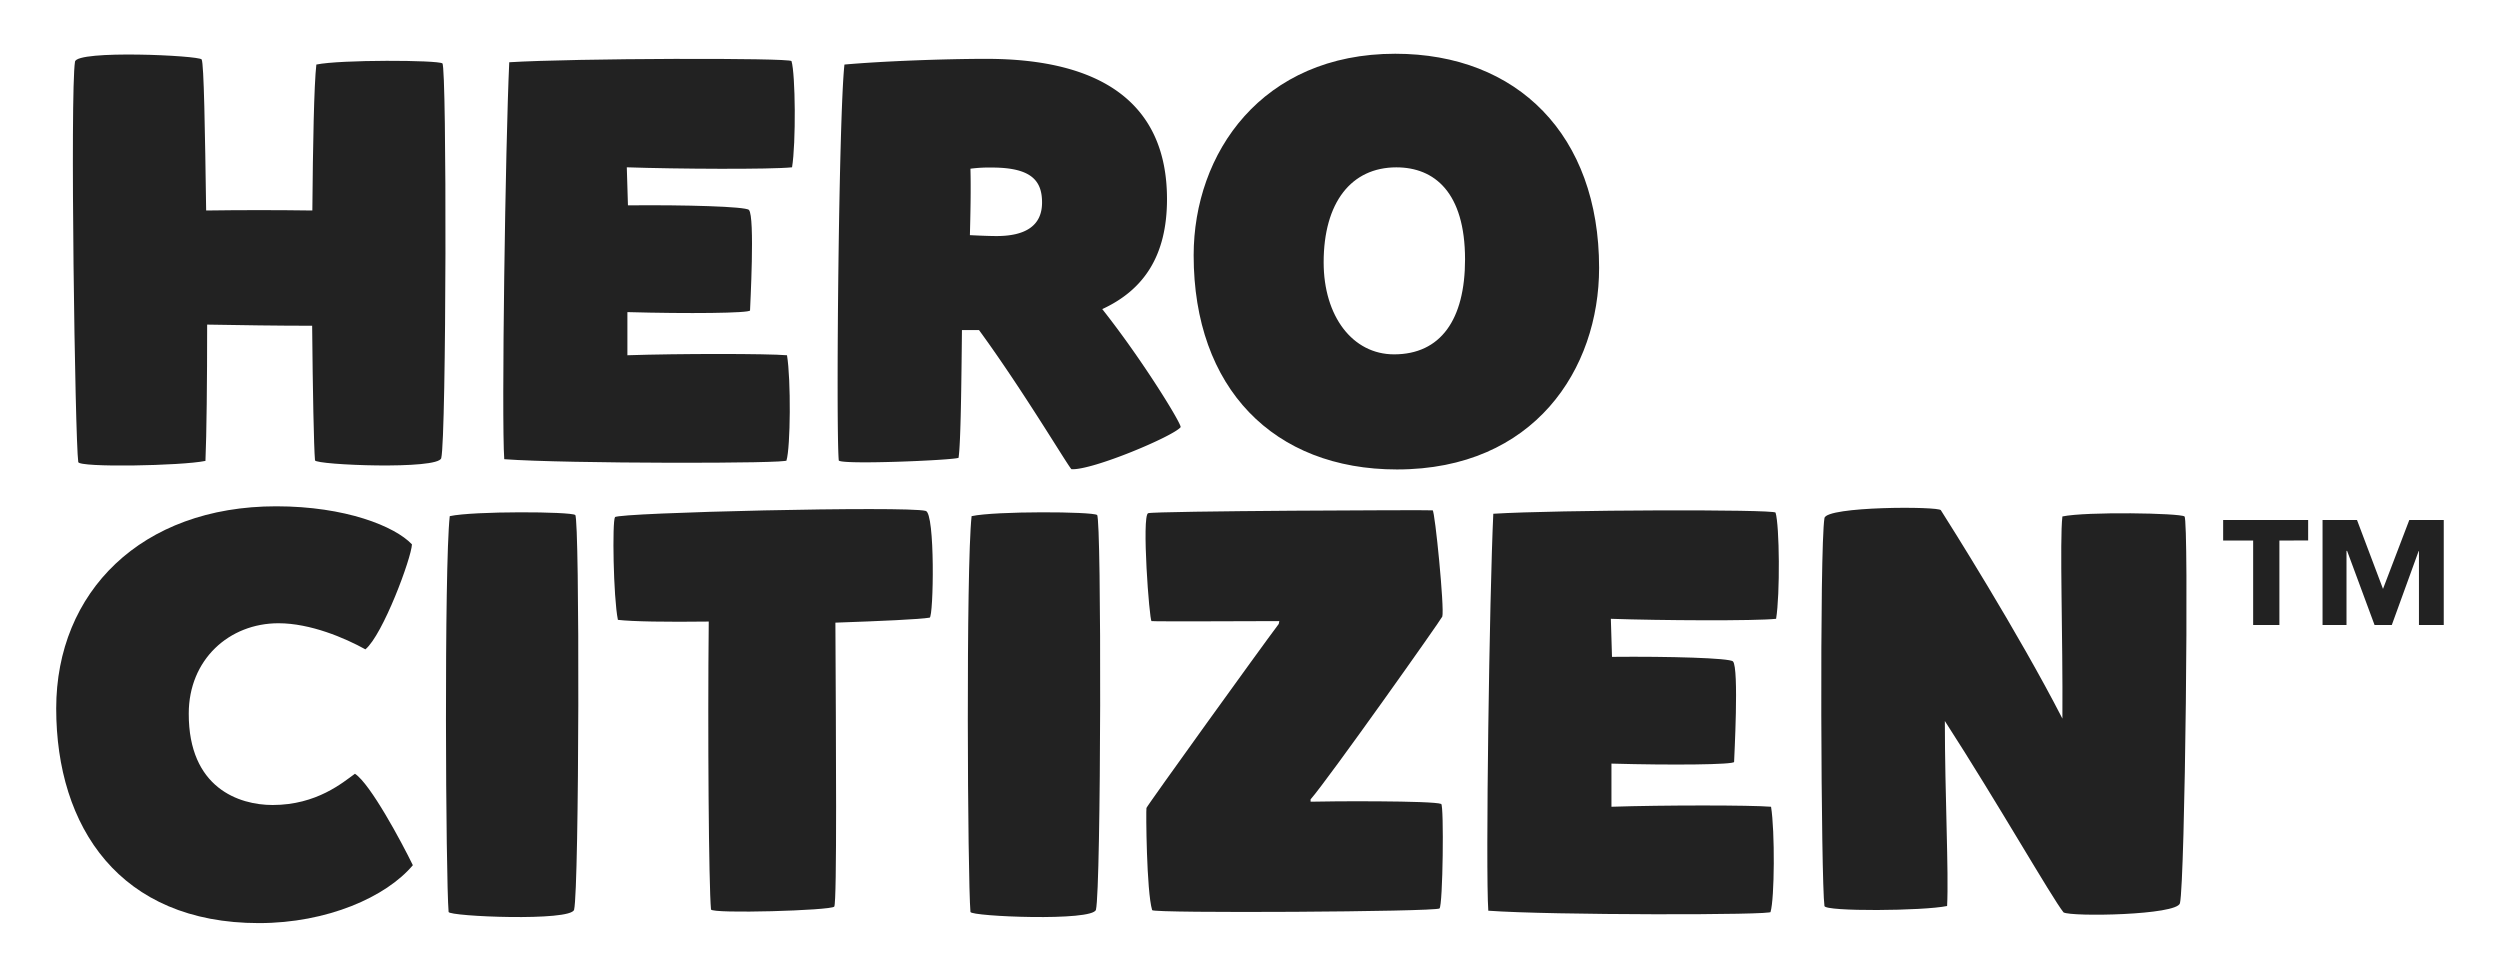 <svg id="Layer_1" data-name="Layer 1" xmlns="http://www.w3.org/2000/svg" viewBox="0 0 500 191.64"><defs><style>.cls-1{fill:#222;}</style></defs><title>dubarah</title><path class="cls-1" d="M63,92.07c-.23-2.61-.45-13.86-.57-26.92-6.81,0-14.31-.11-21-.23,0,11.36-.11,21.92-.34,27.26-4.77,1-25.33,1.36-25.44.23C15,87.76,14,18.47,15,12.34c.34-2.39,24.87-1.25,25.33-.45S41,26.2,41.23,42.1C48,42,55.55,42,62.47,42.1c.11-13.17.34-25.21.8-29.19,4.77-1,24.31-.91,25.21-.23s.8,74.62-.23,78.94C87.69,94,63.15,93,63,92.07Z"/><path class="cls-1" d="M157.3,92.07c1.25.68-44.3.68-56.45-.23-.57-8.06.23-63,1-79.39,12.83-.8,56.11-.91,56.45-.23.79,2.61.91,16.36.11,21.24-4.2.45-23.28.34-33.05,0l.23,7.61c11.47-.11,23.51.23,24.19.91,1.25,1.25.23,19.54.23,20.1s-12.49.68-24.53.34v8.63c10.22-.34,27.94-.34,31.92,0C158.21,75.94,158.1,89.46,157.3,92.07Z"/><path class="cls-1" d="M167.75,92.07c-.57-6.81,0-68.83,1.14-79.16,7.61-.68,20-1.14,28.39-1.14,22.94,0,36.12,8.86,36.12,28.05,0,11.36-4.66,18.17-12.95,22,8.18,10.34,16,23.17,15.67,23.62-1.48,1.82-17.6,8.63-21.81,8.4-.34,0-9.54-15.56-18.51-27.83h-3.41c-.11,10.45-.23,22.6-.68,25.55C190.46,92.07,167.86,93,167.75,92.07Zm31.57-44.86c5.57,0,9.09-1.93,9.09-6.7,0-4.2-1.93-7-10-7a28.93,28.93,0,0,0-4.32.23c.11,4.09,0,9.2-.11,13.29C195.34,47.1,197.73,47.21,199.32,47.21Z"/><path class="cls-1" d="M319.82,53.57c0,20.22-12.95,40.32-40.43,40.32-24.65,0-40.66-16.24-40.66-42.82,0-20.44,13.63-40.32,40.32-40.32C303.46,10.75,319.82,27,319.82,53.57Zm-40.55-20.1c-9,0-14.54,7-14.54,19,0,10.79,5.79,18.4,14.08,18.4,9.31,0,14.2-6.93,14.2-19C293,38.46,286.88,33.47,279.27,33.47Z"/><path class="cls-1" d="M54.52,161c8.86,0,14.08-4.54,16.47-6.25,3.07,2,9.31,13.63,11.58,18.29-5.34,6.36-17.15,11.58-30.78,11.58-27.83,0-40.55-19.19-40.55-42.93,0-23.28,17-40.43,44-40.43,13.86,0,23.74,4,27.15,7.61-.11,2.73-5.79,18.06-9.31,21-4.09-2.27-11-5.22-17.38-5.22-9.88,0-17.95,7.27-17.95,18.06C37.71,157.61,47.82,161,54.52,161Z"/><path class="cls-1" d="M115.05,103c.91.68.8,74.62-.23,78.94-.57,2.39-25,1.36-25.1.45-.57-6.81-.91-68.83.23-79.16C94.72,102.19,114.15,102.3,115.05,103Z"/><path class="cls-1" d="M123,103.43c.57-.91,58.38-2.27,62.13-1.25,1.93.34,1.59,21.24.8,21.35-2,.34-9.65.68-18.85,1,.11,23.06.34,56-.23,56.79s-24.53,1.48-24.65.57c-.45-4.66-.68-35.66-.45-57.58-8.4.11-15.33,0-18.17-.34C122.66,119.45,122.43,104.23,123,103.43Z"/><path class="cls-1" d="M219.42,103c.91.68.8,74.62-.23,78.94-.57,2.39-25,1.36-25.1.45-.57-6.81-.91-68.83.23-79.16C199.09,102.19,218.51,102.3,219.42,103Z"/><path class="cls-1" d="M262.12,160.34c3.41-.11,24.53-.23,26.12.45.57.23.34,20.33-.34,20.9-.91.68-57.24,1-57.47.34-1.14-3.75-1.25-20-1.14-20.44s22.94-32.14,26.46-36.8l.11-.57c-3,0-25.1.11-25.55,0s-2-21.13-.68-21.58,56.45-.68,56.9-.57,2.39,19.65,1.93,21.24c-.11.45-22.94,32.71-26.35,36.57Z"/><path class="cls-1" d="M354.11,182.37c1.25.68-44.3.68-56.45-.23-.57-8.06.23-63,1-79.39,12.83-.8,56.11-.91,56.45-.23.8,2.61.91,16.36.11,21.24-4.2.45-23.28.34-33.05,0l.23,7.61c11.47-.11,23.51.23,24.19.91,1.25,1.25.23,19.54.23,20.1s-12.49.68-24.53.34v8.63c10.22-.34,27.94-.34,31.92,0C355,166.24,354.91,179.76,354.11,182.37Z"/><path class="cls-1" d="M412.71,182.48c-2.39-3-13.18-21.92-23.74-38.28,0,14.77.8,30.33.45,37-4.77,1-24.42,1.14-24.53,0-.68-4.66-1-71.44,0-77.57.34-2.39,22.83-2.39,23.28-1.59,1.59,2.5,15.45,24.42,24.31,41.68.11-16.7-.57-35.55,0-40.43,4.77-1,23.51-.68,24.42,0s.11,73-.91,77.35C435.43,183.05,414.3,183.39,412.71,182.48Z"/><path class="cls-1" d="M455.88,108.11V125h-5.25V108.11h-6V104h17v4.09ZM483.79,125V110.21h-.06L478.36,125h-3.45l-5.49-14.83h-.12V125h-4.79V104h6.89l5.2,13.78L481.86,104h6.89v21Z"/></svg>